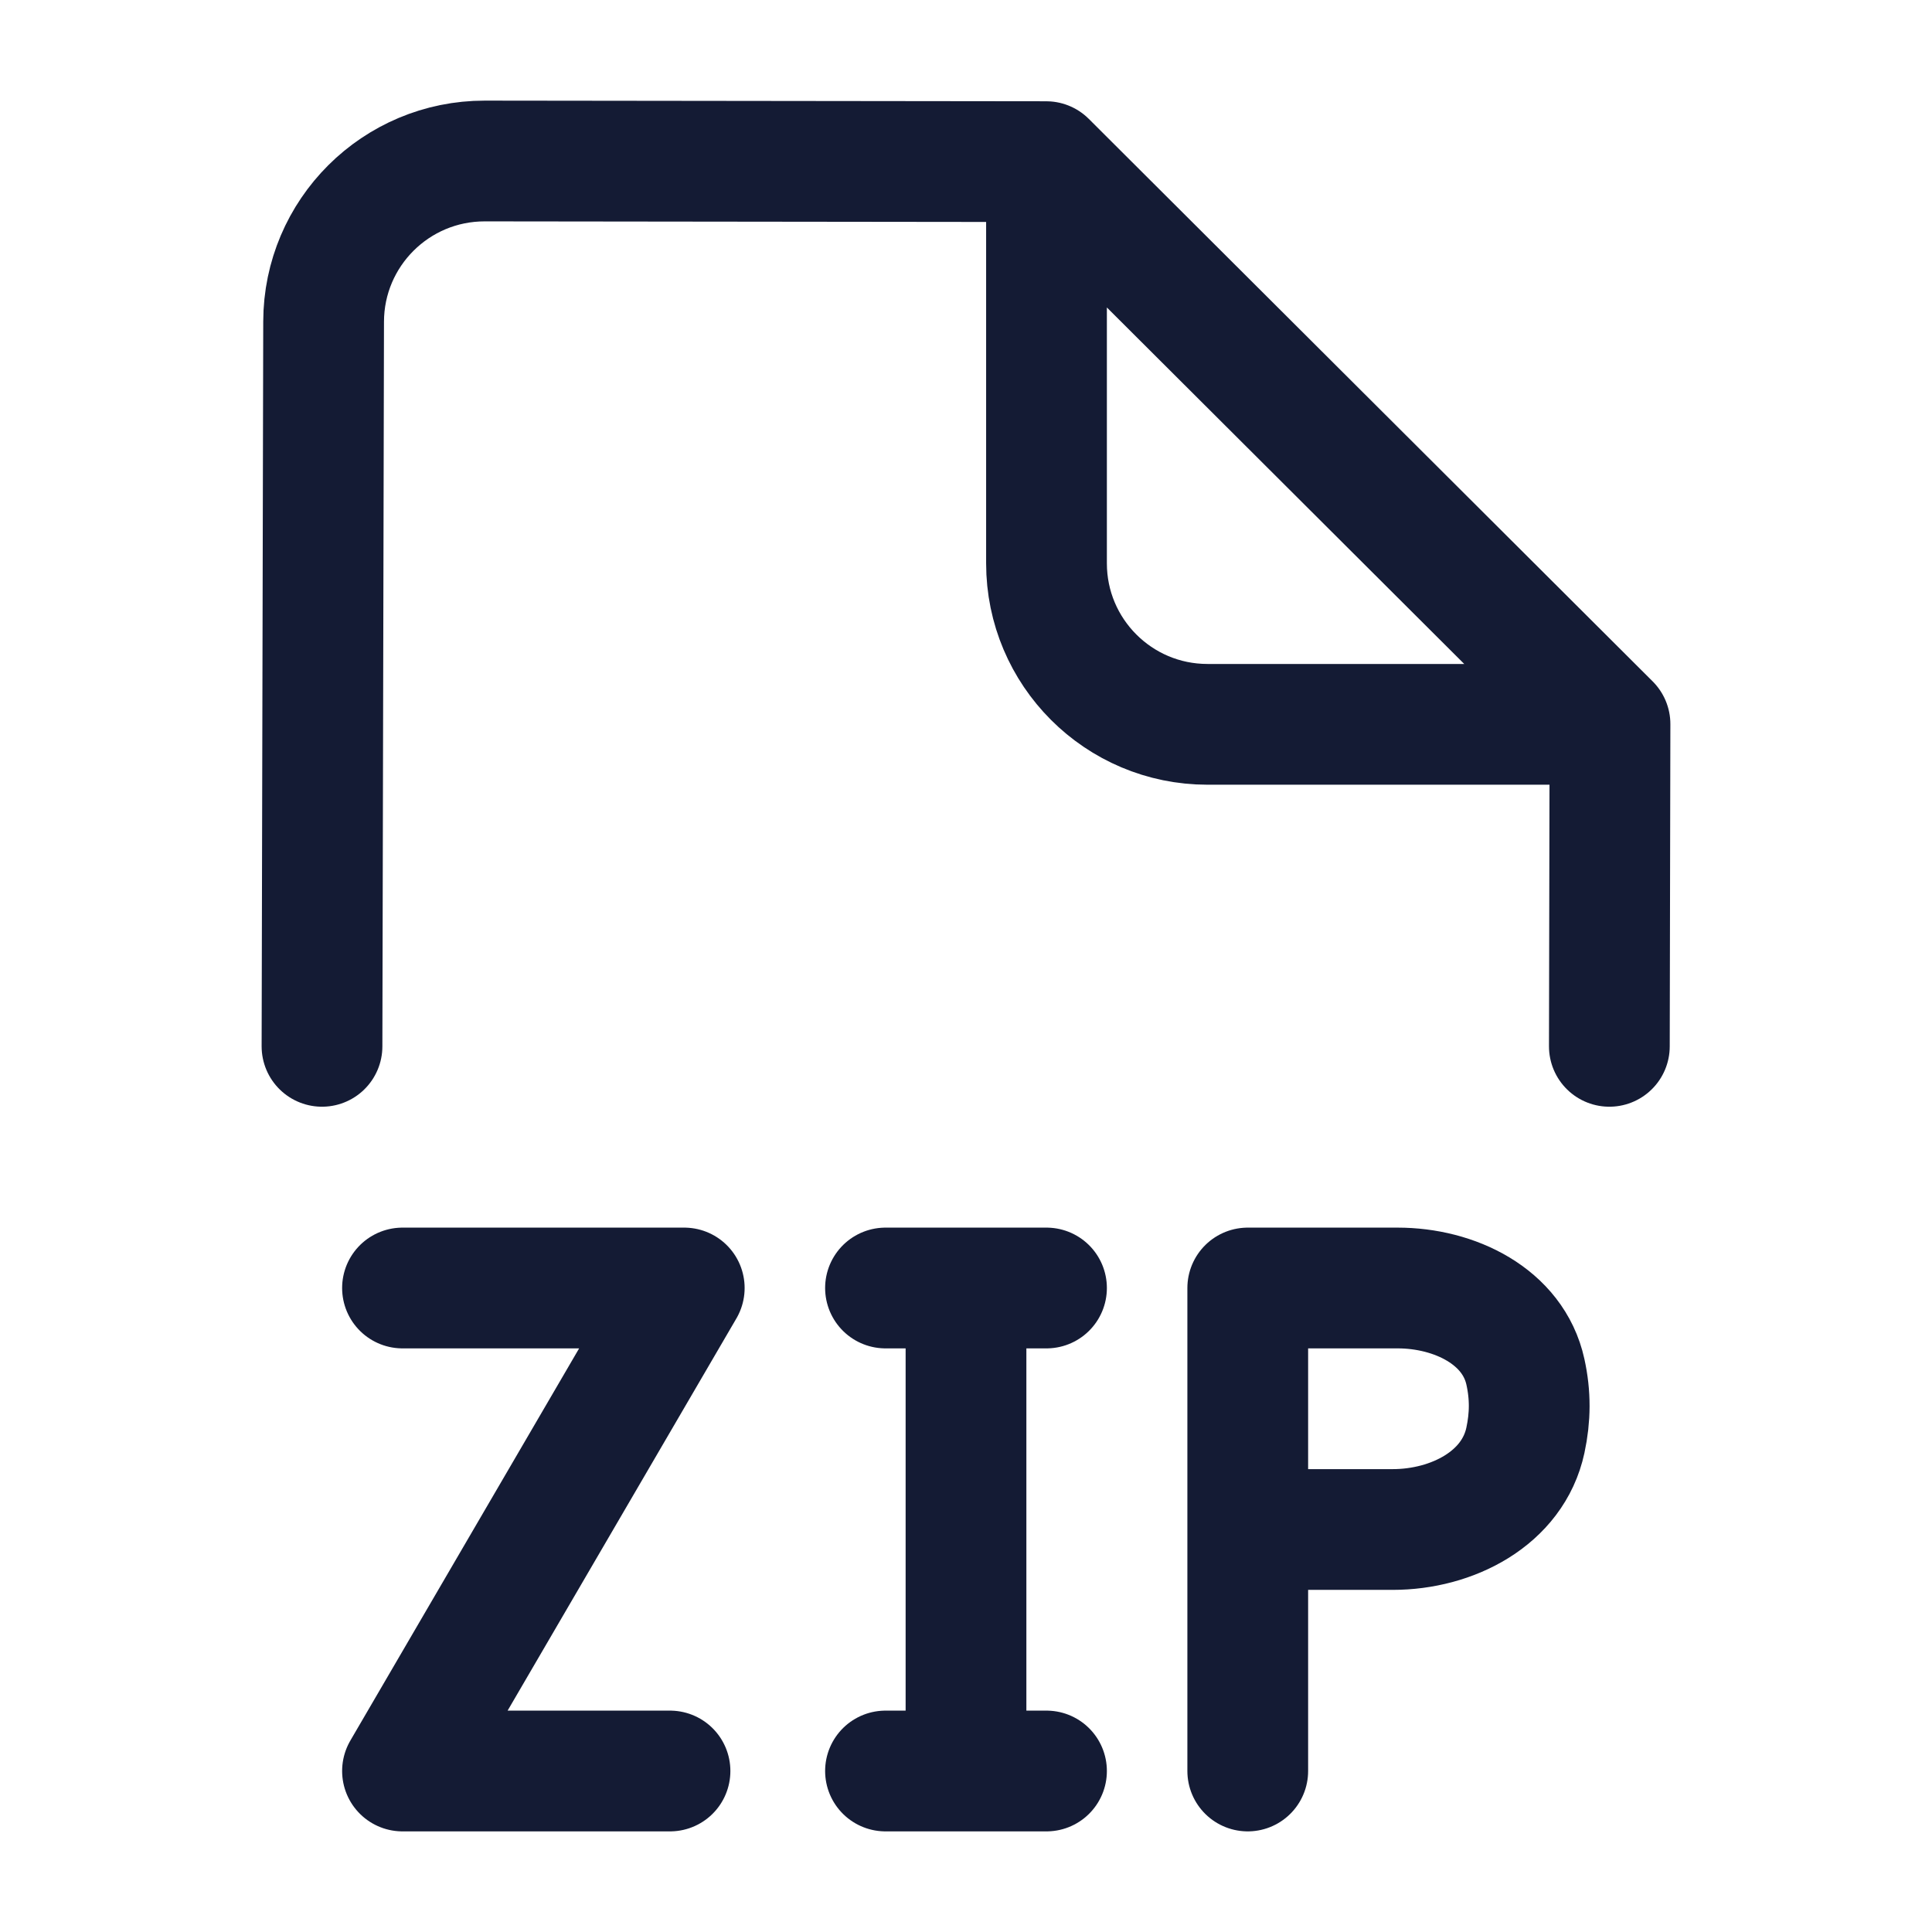 <svg width="24" height="24" viewBox="0 0 24 24" fill="none" xmlns="http://www.w3.org/2000/svg">
<path d="M11 16H12M12 16H13M12 16V22M12 22H11M12 22H13M15.5 22V16H17.362C18.067 16 18.798 16.352 18.949 17.041C19.013 17.33 19.011 17.604 18.949 17.892C18.794 18.614 18.039 19 17.301 19H16M5 16H8.5L5 22H8.323" stroke="#141B34" stroke-width="1.5" stroke-linecap="round" stroke-linejoin="round"/>
<path d="M4 12.998L4.02 3.996C4.022 2.892 4.918 1.999 6.022 2L12.996 2.008L20 8.995L19.992 12.998M13 2.498V6.998C13 8.102 13.895 8.998 15 8.998H19.5" stroke="#141B34" stroke-width="1.5" stroke-linecap="round" stroke-linejoin="round"/>
</svg>

